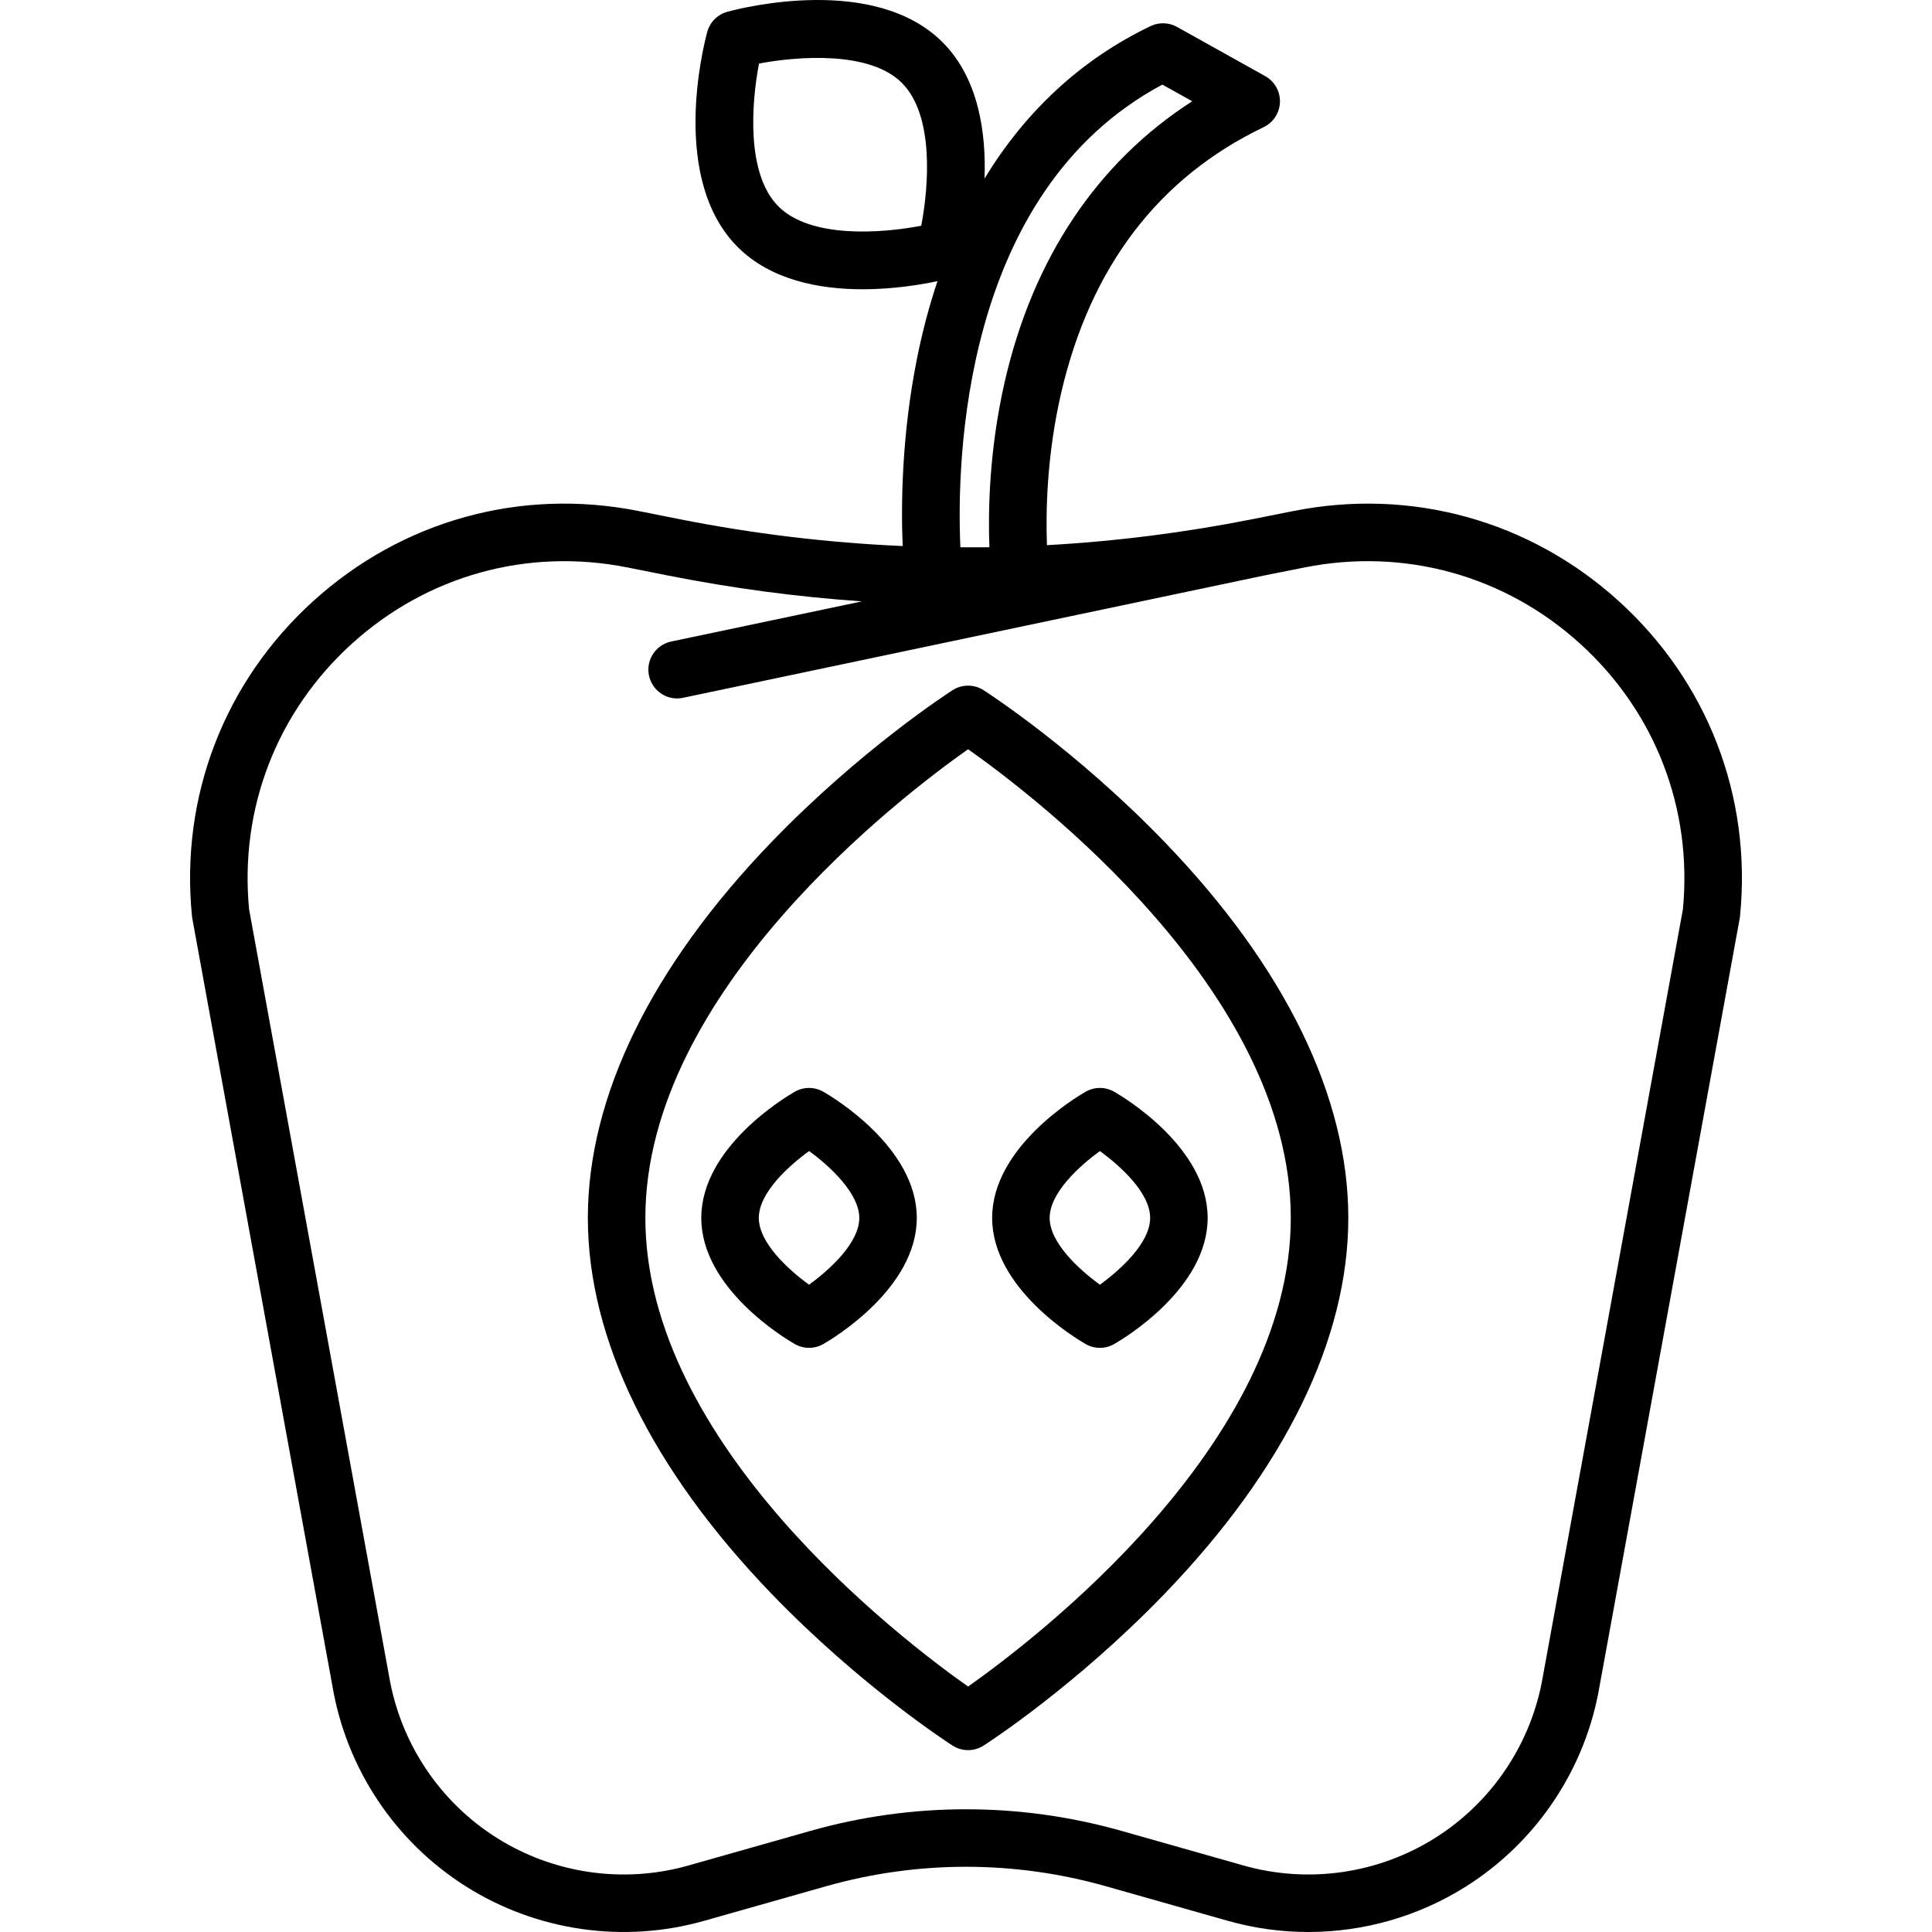 <?xml version="1.0" encoding="iso-8859-1"?>
<!-- Uploaded to: SVG Repo, www.svgrepo.com, Generator: SVG Repo Mixer Tools -->
<svg fill="#000000" height="800px" width="800px" version="1.1" id="Layer_1" xmlns="http://www.w3.org/2000/svg" xmlns:xlink="http://www.w3.org/1999/xlink" 
	 viewBox="0 0 511.999 511.999" xml:space="preserve">
<g>
	<g>
		<path d="M428.99,159.303c-23.572-21.383-54.99-30.087-86.206-23.878l-10.615,2.112c-18.169,3.615-36.43,5.922-54.716,6.938
			c-0.32-8.534-0.103-23.692,3.785-40.412c7.753-33.349,25.8-57.022,53.636-70.36c2.568-1.231,4.235-3.789,4.325-6.636
			c0.088-2.847-1.418-5.505-3.904-6.893l-23.369-13.04c-2.162-1.205-4.776-1.289-7.008-0.217
			c-18.271,8.754-33.077,22.43-44.003,40.399c0.433-12.014-1.513-26.51-11.131-36.128c-17.991-17.99-53.059-9.145-56.998-8.078
			c-2.613,0.708-4.654,2.75-5.361,5.362c-1.068,3.94-9.913,39.007,8.079,56.997c8.818,8.818,21.737,11.189,33.085,11.189
			c8.114,0,15.424-1.213,19.853-2.148c-2.15,6.418-3.955,13.178-5.384,20.28c-4.181,20.776-4.277,39.438-3.839,49.914
			c-19.848-0.863-39.672-3.248-59.388-7.17l-10.614-2.111c-31.213-6.209-62.635,2.494-86.206,23.877
			c-23.572,21.384-35.285,51.812-32.134,83.482c0.021,0.206,0.05,0.411,0.086,0.614l37.139,203.455
			c3.717,21.879,16.611,41.222,35.377,53.07c18.767,11.848,41.775,15.169,63.127,9.117l32.327-9.166
			c24.251-6.876,49.887-6.876,74.137,0l32.326,9.166c6.997,1.984,14.172,2.96,21.316,2.96c14.659,0,29.194-4.112,41.81-12.077
			c18.766-11.847,31.66-31.189,35.361-52.977l37.155-203.546c0.038-0.203,0.066-0.407,0.086-0.614
			C464.274,211.114,452.561,180.687,428.99,159.303z M244.139,59.823c-10.437,2.002-29.262,3.463-37.858-5.133
			c-8.595-8.595-7.135-27.418-5.134-37.849c10.231-1.929,29.308-3.427,37.859,5.125C247.604,30.565,246.141,49.394,244.139,59.823z
			 M308.037,22.42l7.913,4.415c-25.129,16.162-42.186,41.577-49.675,74.279c-4.17,18.213-4.435,34.463-4.072,43.908
			c-0.244,0.004-0.489,0.01-0.733,0.013h-6.96C253.509,122.678,254.699,50.926,308.037,22.42z M445.986,240.973l-37.115,203.328
			c-2.993,17.617-13.376,33.193-28.486,42.733c-15.112,9.539-33.639,12.216-50.832,7.341l-32.326-9.166
			c-26.971-7.645-55.483-7.645-82.453,0l-32.327,9.166c-17.194,4.876-35.721,2.198-50.831-7.341
			c-15.112-9.54-25.495-25.116-28.504-42.826L66.013,240.973c-2.562-26.705,7.355-52.345,27.238-70.382
			c19.959-18.105,46.563-25.469,72.992-20.218l10.614,2.111c17.134,3.408,34.348,5.698,51.587,6.883l-50.569,10.643
			c-4.119,0.867-6.755,4.908-5.888,9.028c0.756,3.589,3.922,6.053,7.451,6.053c0.52,0,1.049-0.054,1.578-0.166l154.111-32.436
			c0.006-0.001,0.012-0.002,0.018-0.003l10.615-2.112c26.432-5.254,53.033,2.113,72.991,20.218
			C438.631,188.629,448.549,214.268,445.986,240.973z"/>
	</g>
</g>
<g>
	<g>
		<path d="M218.197,289.325c-2.347-1.347-5.234-1.347-7.583,0c-2.535,1.454-24.766,14.743-24.766,33.428s22.23,31.976,24.765,33.429
			c1.175,0.674,2.483,1.01,3.791,1.01c1.309,0,2.618-0.336,3.791-1.01c2.535-1.454,24.766-14.744,24.766-33.429
			S220.733,290.779,218.197,289.325z M214.407,340.457c-5.507-3.996-13.315-11.101-13.315-17.704c0-6.61,7.827-13.725,13.329-17.715
			c5.826,4.222,13.301,11.388,13.301,17.715C227.721,329.358,219.909,336.466,214.407,340.457z"/>
	</g>
</g>
<g>
	<g>
		<path d="M295.276,289.325c-2.346-1.347-5.233-1.347-7.582,0c-2.535,1.454-24.766,14.743-24.766,33.428
			s22.231,31.976,24.766,33.429c1.175,0.674,2.482,1.01,3.791,1.01s2.618-0.336,3.791-1.01c2.535-1.454,24.765-14.744,24.765-33.429
			S297.811,290.778,295.276,289.325z M291.486,340.458c-5.508-3.996-13.316-11.101-13.316-17.704
			c0-6.605,7.812-13.712,13.315-17.703c5.508,3.994,13.315,11.101,13.315,17.703C304.8,329.358,296.987,336.466,291.486,340.458z"/>
	</g>
</g>
<g>
	<g>
		<path d="M308.607,223.115c-23.634-24.505-46.961-39.574-47.943-40.204c-2.507-1.608-5.722-1.608-8.229,0
			c-0.982,0.63-24.309,15.698-47.943,40.204c-31.864,33.042-48.707,67.495-48.707,99.638s16.843,66.596,48.707,99.638
			c23.634,24.506,46.961,39.574,47.943,40.204c1.253,0.804,2.684,1.206,4.114,1.206c1.431,0,2.861-0.402,4.115-1.206
			c0.982-0.63,24.309-15.698,47.943-40.204c31.864-33.042,48.707-67.495,48.707-99.638S340.471,256.157,308.607,223.115z
			 M256.55,446.952c-17.598-12.4-85.522-64.169-85.522-124.199c0-60.029,67.926-111.799,85.522-124.199
			c17.598,12.4,85.522,64.169,85.522,124.199C342.072,382.782,274.146,434.552,256.55,446.952z"/>
	</g>
</g>
</svg>